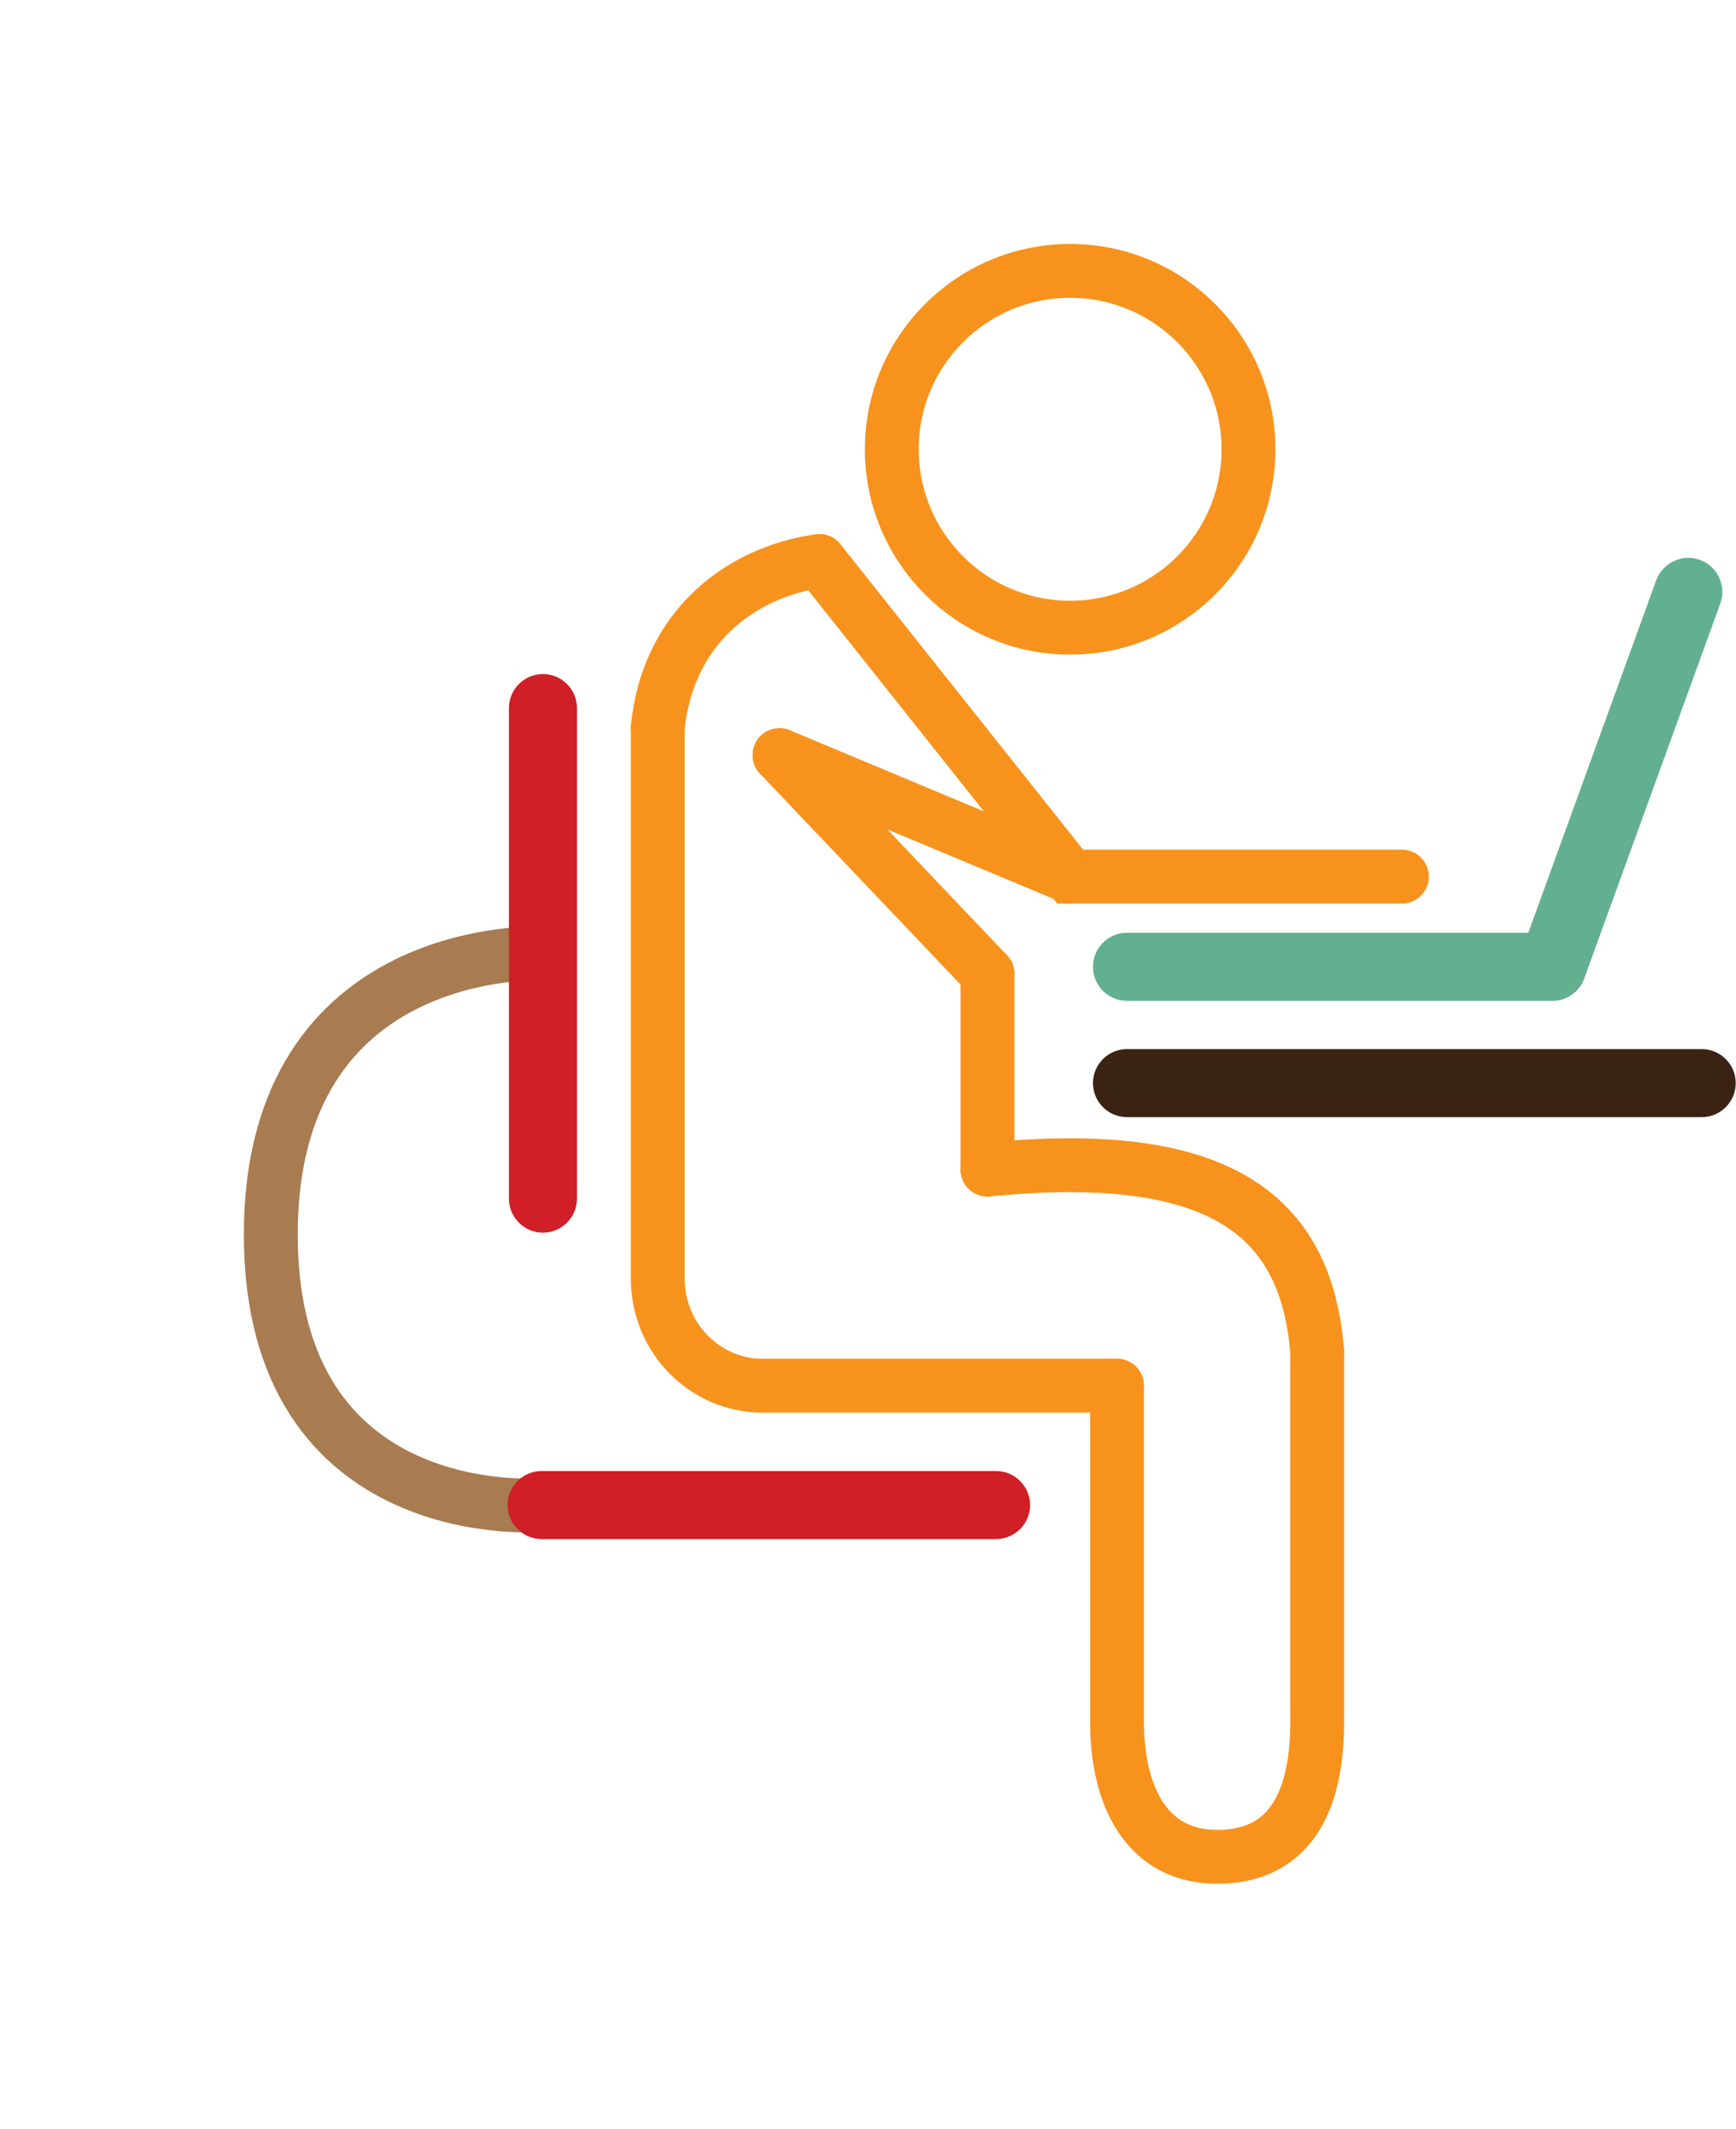<?xml version="1.0" encoding="UTF-8" standalone="no"?>
<!DOCTYPE svg PUBLIC "-//W3C//DTD SVG 1.1//EN" "http://www.w3.org/Graphics/SVG/1.1/DTD/svg11.dtd">
<svg width="100%" height="100%" viewBox="0 0 1208 1481" version="1.1" xmlns="http://www.w3.org/2000/svg" xmlns:xlink="http://www.w3.org/1999/xlink" xml:space="preserve" xmlns:serif="http://www.serif.com/" style="fill-rule:evenodd;clip-rule:evenodd;stroke-miterlimit:10;">
    <g transform="matrix(1,0,0,1,-1392.65,975.905)">
        <g transform="matrix(0,-4.874,-4.874,0,2137.3,-787.472)">
            <ellipse cx="-25.462" cy="0" rx="25.461" ry="25.462" style="fill:none;stroke:rgb(247,147,29);stroke-width:7.69px;"/>
        </g>
        <g transform="matrix(4.497,1.879,1.879,-4.497,1959.18,-486.318)">
            <g>
                <path d="M-1.738,-8.669L43.228,-8.669" style="fill:none;fill-rule:nonzero;stroke:rgb(247,147,29);stroke-width:7.69px;stroke-linecap:round;"/>
            </g>
        </g>
        <g transform="matrix(-3.359,-3.531,-3.531,3.359,2012.67,-479.387)">
            <g>
                <path d="M-36.384,15.605L6.693,15.605" style="fill:none;fill-rule:nonzero;stroke:rgb(247,147,29);stroke-width:7.69px;stroke-linecap:round;"/>
            </g>
        </g>
        <g transform="matrix(0,-4.874,-4.874,0,2147.89,-230.384)">
            <g>
                <path d="M-13.971,13.971L13.971,13.971" style="fill:none;fill-rule:nonzero;stroke:rgb(247,147,29);stroke-width:7.69px;stroke-linecap:round;"/>
            </g>
        </g>
        <g transform="matrix(-4.266,-2.357,-2.357,4.266,2128.56,-224.645)">
            <g>
                <path d="M-51.21,16.037C-40.25,-0.565 -24.561,-2.648 2.571,16.037" style="fill:none;fill-rule:nonzero;stroke:rgb(247,147,29);stroke-width:7.69px;stroke-linecap:round;"/>
            </g>
        </g>
        <g transform="matrix(0,4.874,4.874,0,2391.64,70.462)">
            <g>
                <path d="M-16.908,-45.49L31.03,-45.49C41.689,-45.49 50.329,-41.24 50.329,-31.199C50.329,-20.295 41.689,-16.908 31.03,-16.908L-21.747,-16.908" style="fill:none;fill-rule:nonzero;stroke:rgb(247,147,29);stroke-width:7.69px;stroke-linecap:round;"/>
            </g>
        </g>
        <g transform="matrix(4.874,0,0,4.874,1850.35,-11.947)">
            <g>
                <path d="M0,-93.92L0,-15.27C0,-6.837 6.712,0 14.992,0L65.567,0" style="fill:none;fill-rule:nonzero;stroke:rgb(247,147,29);stroke-width:7.69px;stroke-linecap:round;"/>
            </g>
        </g>
        <g transform="matrix(-3.393,3.499,3.499,3.393,1909.04,-446.957)">
            <g>
                <path d="M-28.103,-11.892C-19.136,-18.893 -6.199,-20.814 5.033,-11.892" style="fill:none;fill-rule:nonzero;stroke:rgb(247,147,29);stroke-width:7.69px;stroke-linecap:round;"/>
            </g>
        </g>
        <g transform="matrix(4.874,0,0,4.874,1962.8,-366.096)">
            <g>
                <path d="M0,-45.043L35.803,0L83.173,0" style="fill:none;fill-rule:nonzero;stroke:rgb(247,147,29);stroke-width:7.69px;stroke-linecap:round;"/>
            </g>
        </g>
        <g transform="matrix(4.874,0,0,4.874,1769.54,-305.275)">
            <path d="M0,77.219C0,77.219 -38.667,80.562 -38.667,38.61C-38.667,-3.343 0.183,-1.522 0.183,-1.522" style="fill:none;fill-rule:nonzero;stroke:rgb(168,123,80);stroke-width:7.69px;"/>
        </g>
        <g transform="matrix(4.874,0,0,4.874,1770.46,-507.015)">
            <path d="M0,79.73C-2.676,79.73 -4.857,77.548 -4.857,74.873L-4.857,4.857C-4.857,2.172 -2.676,0 0,0C2.675,0 4.856,2.172 4.856,4.857L4.856,74.873C4.856,77.548 2.675,79.73 0,79.73" style="fill:rgb(208,31,38);fill-rule:nonzero;"/>
        </g>
        <g transform="matrix(4.874,0,0,4.874,2085.78,47.382)">
            <path d="M0,9.714L-64.885,9.714C-67.56,9.714 -69.741,7.532 -69.741,4.857C-69.741,2.182 -67.56,0 -64.885,0L0,0C2.675,0 4.856,2.182 4.856,4.857C4.856,7.532 2.675,9.714 0,9.714" style="fill:rgb(208,31,38);fill-rule:nonzero;"/>
        </g>
        <g transform="matrix(4.874,0,0,4.874,2576.79,-246.112)">
            <path d="M0,9.713L-82.055,9.713C-84.729,9.713 -86.911,7.531 -86.911,4.857C-86.911,2.172 -84.729,0 -82.055,0L0,0C2.675,0 4.856,2.172 4.856,4.857C4.856,7.531 2.675,9.713 0,9.713" style="fill:rgb(59,35,20);fill-rule:nonzero;"/>
        </g>
        <g transform="matrix(4.874,0,0,4.874,2472.76,-327.022)">
            <g>
                <path d="M0,9.713L-60.711,9.713C-63.386,9.713 -65.567,7.541 -65.567,4.857C-65.567,2.172 -63.386,0 -60.711,0L0,0C2.675,0 4.856,2.172 4.856,4.857C4.856,7.541 2.675,9.713 0,9.713" style="fill:rgb(98,176,143);fill-rule:nonzero;"/>
            </g>
        </g>
        <g transform="matrix(4.874,0,0,4.874,2472.76,-590.888)">
            <g>
                <path d="M0,63.851C-0.551,63.851 -1.119,63.756 -1.65,63.557C-4.174,62.646 -5.483,59.857 -4.572,57.334L14.854,3.814C15.784,1.3 18.63,0 21.078,0.911C23.601,1.822 24.91,4.611 23.999,7.134L4.572,60.654C3.852,62.627 1.992,63.851 0,63.851" style="fill:rgb(98,176,143);fill-rule:nonzero;"/>
            </g>
        </g>
    </g>
</svg>
